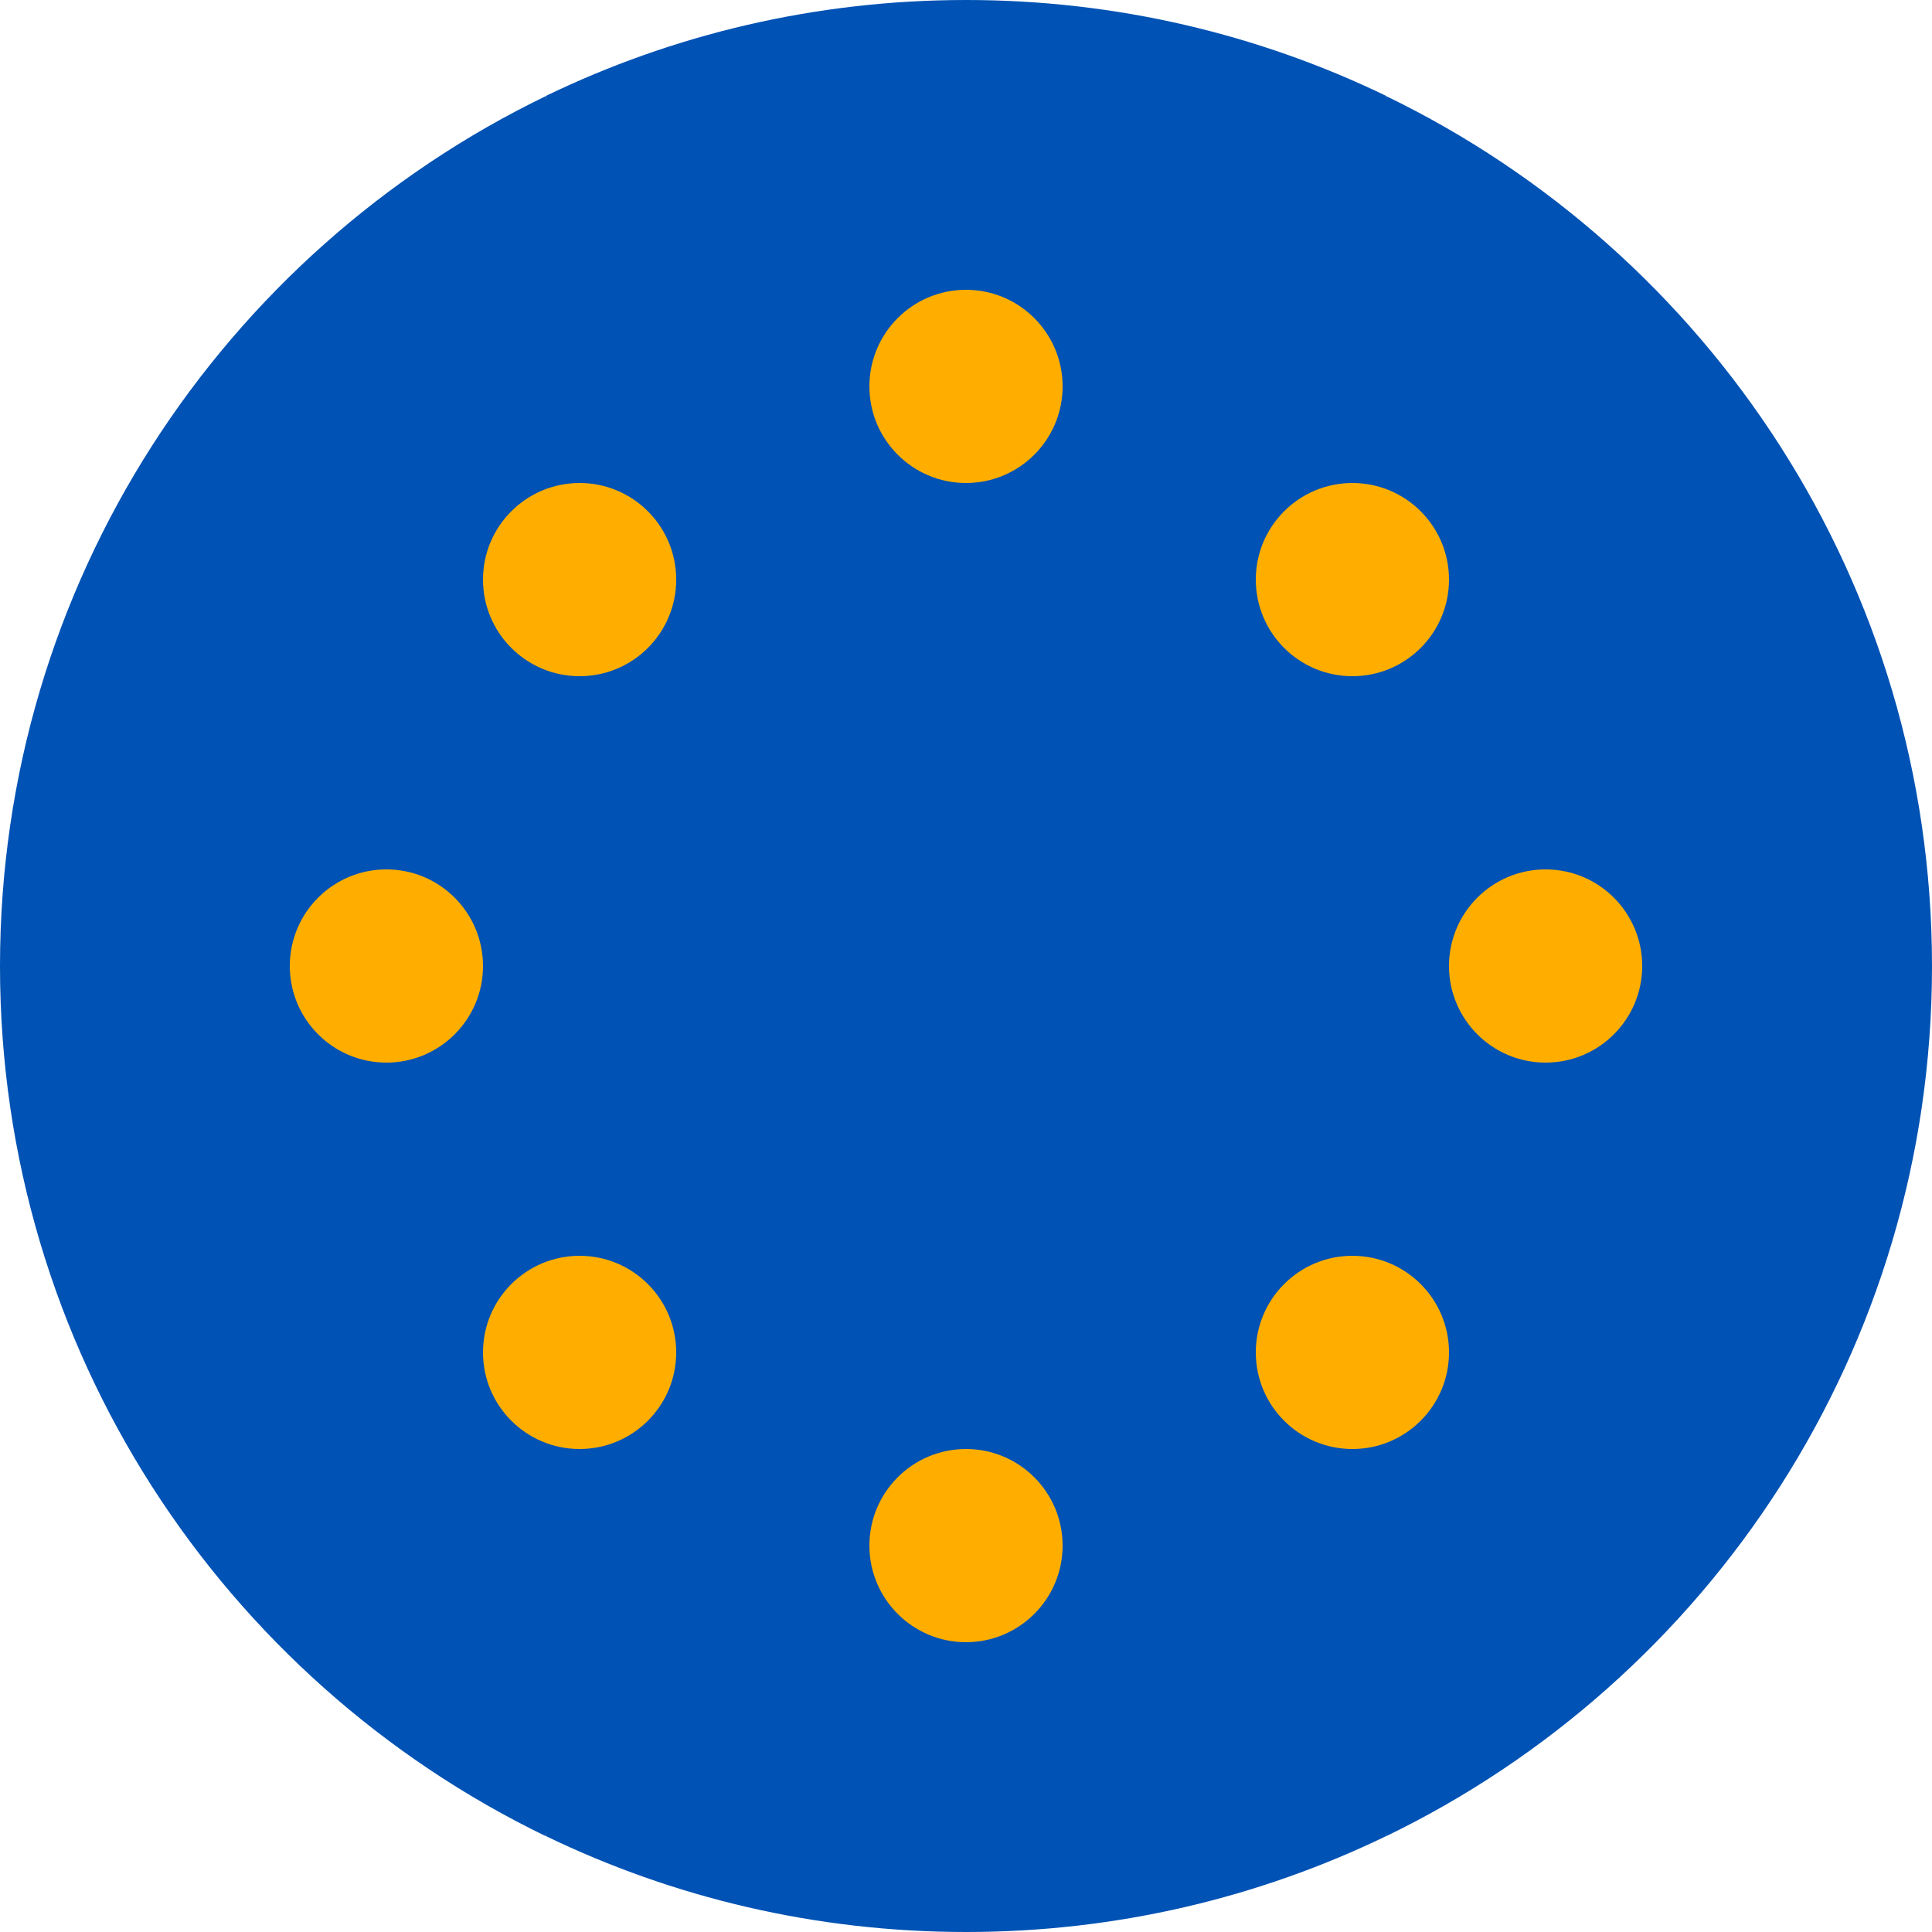 <svg width="20" height="20" viewBox="0 0 20 20" fill="none" xmlns="http://www.w3.org/2000/svg">
<g clip-path="url(#clip0_17132_438716)">
<path d="M14.348 0.992C13.034 0.357 11.559 0 10.001 0C8.442 0 6.967 0.357 5.653 0.992L4.783 10L5.653 19.008C6.967 19.643 8.442 20 10.001 20C11.559 20 13.034 19.643 14.348 19.008L15.218 10L14.348 0.992Z" fill="#0052B4"/>
<path d="M5.652 0.994C2.307 2.612 0 6.037 0 10.002C0 13.966 2.307 17.391 5.652 19.009V0.994Z" fill="#0052B4"/>
<path d="M14.348 0.994V19.009C17.693 17.391 20 13.966 20 10.002C20 6.037 17.693 2.612 14.348 0.994Z" fill="#0052B4"/>
<path d="M10.001 9.348L8.588 10V11.304L10.001 12.174L11.414 11.304V10L10.001 9.348Z" fill="#0052B4"/>
<circle cx="4" cy="10" r="1" fill="#FFAE00"/>
<circle cx="6" cy="6" r="1" fill="#FFAE00"/>
<circle cx="6" cy="14" r="1" fill="#FFAE00"/>
<circle cx="14" cy="6" r="1" fill="#FFAE00"/>
<circle cx="14" cy="14" r="1" fill="#FFAE00"/>
<circle cx="16" cy="10" r="1" fill="#FFAE00"/>
<circle cx="10" cy="4" r="1" fill="#FFAE00"/>
<circle cx="10" cy="16" r="1" fill="#FFAE00"/>
</g>
<defs>
<clipPath id="clip0_17132_438716">
<rect width="20" height="20" fill="white"/>
</clipPath>
</defs>
</svg>
